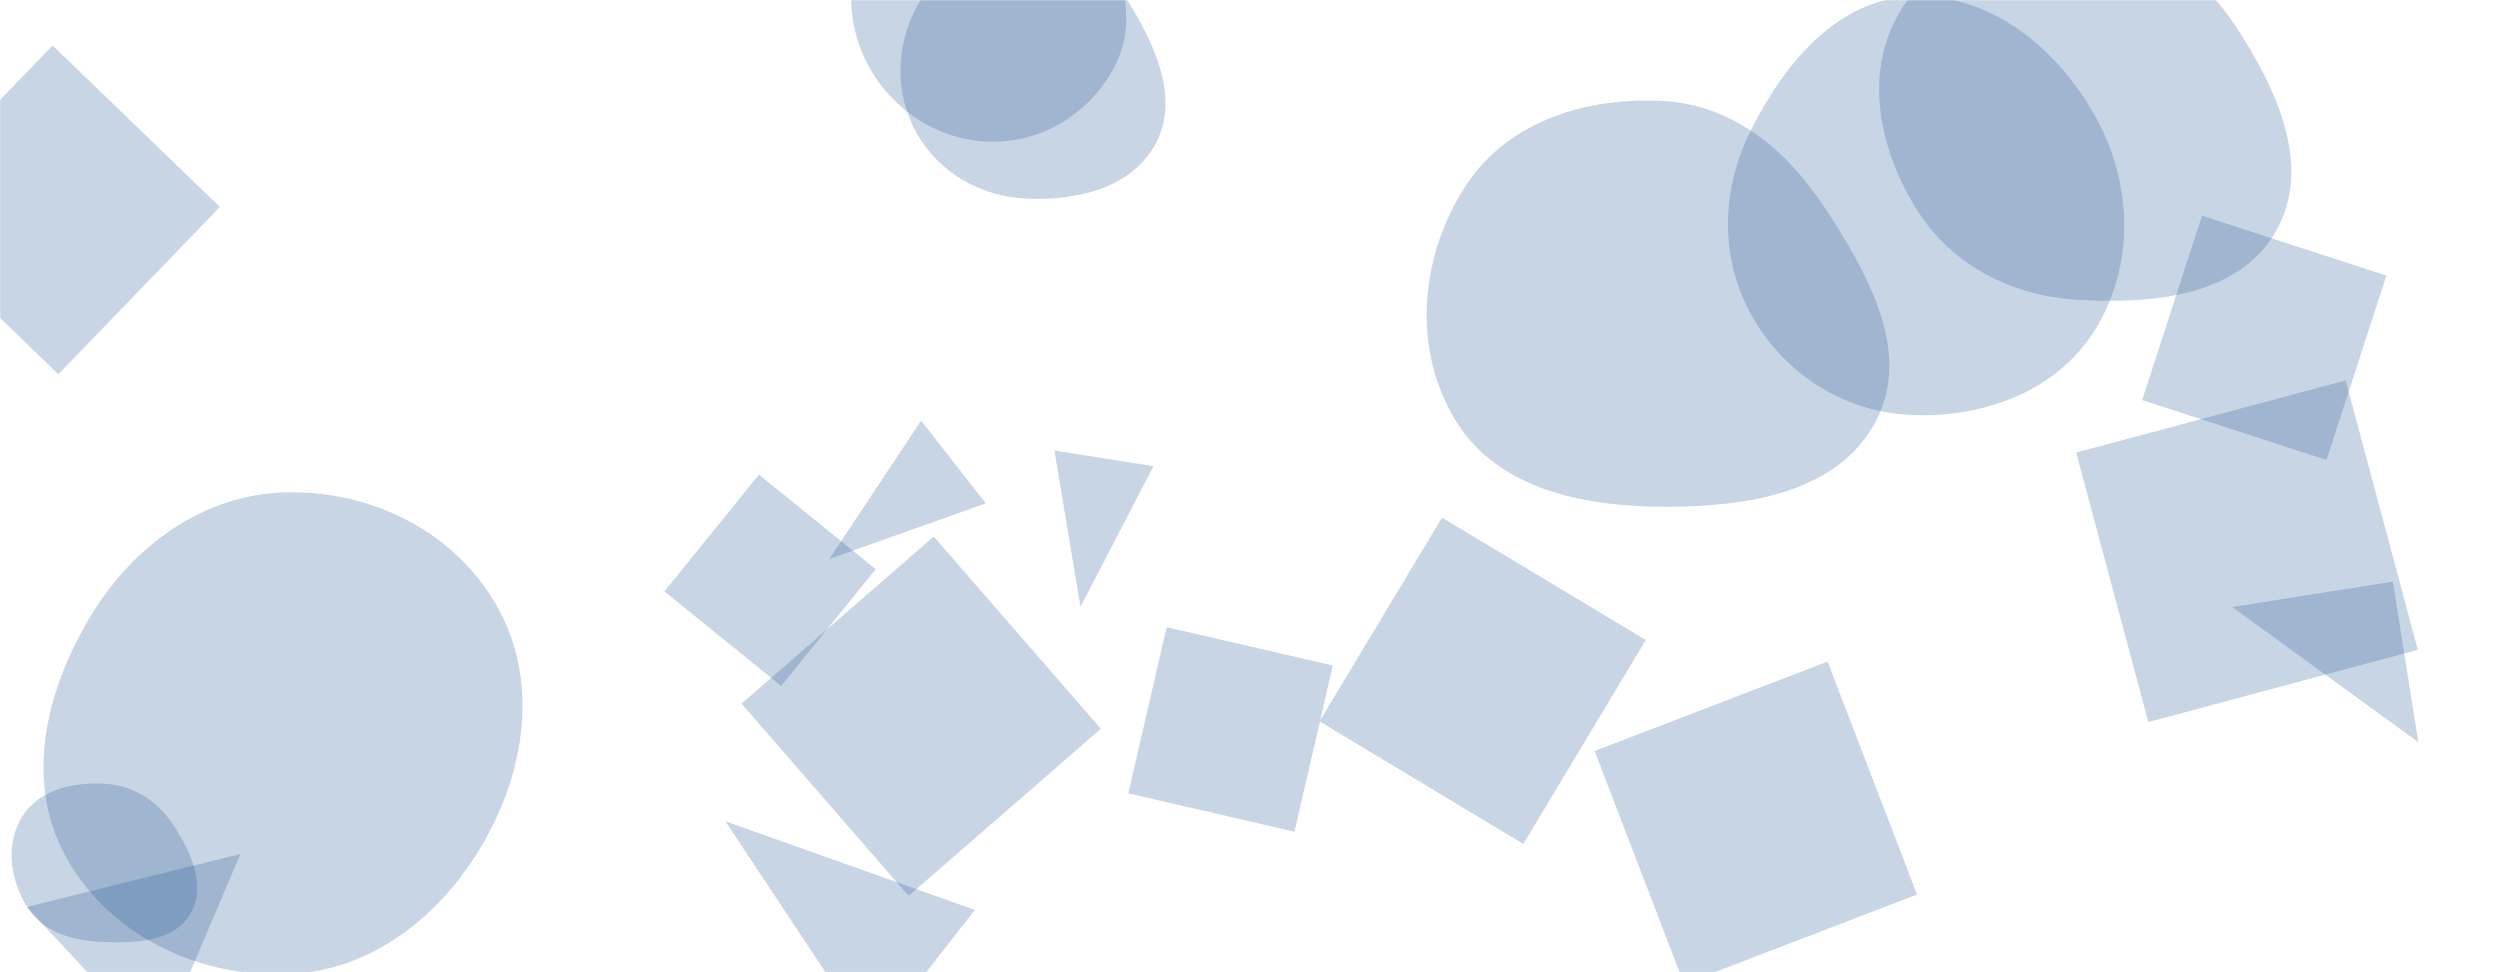 <svg xmlns="http://www.w3.org/2000/svg" version="1.1" xmlns:xlink="http://www.w3.org/1999/xlink" xmlns:svgjs="http://svgjs.dev/svgjs" width="1440" height="560" preserveAspectRatio="none" viewBox="0 0 1440 560"><g mask="url(&quot;#SvgjsMask1088&quot;)" fill="none"><path d="M1104.197 515.24L1052.694 381.069 918.523 432.572 970.026 566.743z" fill="rgba(28, 83, 142, 0.24)" class="triangle-float1"></path><path d="M567.8 289.948L530.556 242.278 477.674 321.979z" fill="rgba(28, 83, 142, 0.24)" class="triangle-float1"></path><path d="M760.045 415.535L877.449 486.077 947.991 368.674 830.588 298.131z" fill="rgba(28, 83, 142, 0.24)" class="triangle-float2"></path><path d="M437.164 273.384L382.697 340.644 449.958 395.11 504.424 327.85z" fill="rgba(28, 83, 142, 0.24)" class="triangle-float3"></path><path d="M126.653 119.215L30.311 26.179-62.726 122.521 33.616 215.557z" fill="rgba(28, 83, 142, 0.24)" class="triangle-float3"></path><path d="M60.292,542.629C78.837,543.233,100.246,542.352,109.605,526.33C119.01,510.23,110.005,490.652,99.752,475.078C90.714,461.35,76.704,452.309,60.292,451.427C42.025,450.446,22.297,454.808,12.737,470.404C2.841,486.549,5.828,507.476,16.242,523.292C25.694,537.647,43.114,542.07,60.292,542.629" fill="rgba(28, 83, 142, 0.24)" class="triangle-float2"></path><path d="M427.133 405.3L523.374 516.013 634.086 419.772 537.845 309.06z" fill="rgba(28, 83, 142, 0.24)" class="triangle-float2"></path><path d="M1340.057 264.934L1374.559 158.747 1268.372 124.244 1233.87 230.431z" fill="rgba(28, 83, 142, 0.24)" class="triangle-float3"></path><path d="M1196.054,172.609C1239.293,175.328,1289.155,170.922,1310.805,133.395C1332.448,95.88,1311.192,50.586,1287.287,14.471C1266.337,-17.179,1233.988,-38.695,1196.054,-39.964C1155.662,-41.315,1113.745,-27.044,1093.598,7.991C1073.499,42.943,1082.542,86.149,1103.847,120.38C1123.852,152.523,1158.269,170.233,1196.054,172.609" fill="rgba(28, 83, 142, 0.24)" class="triangle-float3"></path><path d="M1378.283 335.002L1285.794 349.651 1392.931 427.49z" fill="rgba(28, 83, 142, 0.24)" class="triangle-float3"></path><path d="M591.363,114.426C619.917,115.732,651.16,108.496,665.19,83.592C679.048,58.993,667.061,29.864,652.693,5.559C638.661,-18.177,618.935,-41.017,591.363,-41.294C563.433,-41.575,540.956,-20.366,527.858,4.303C515.622,27.347,515.343,54.731,528.377,77.333C541.423,99.956,565.275,113.233,591.363,114.426" fill="rgba(28, 83, 142, 0.24)" class="triangle-float3"></path><path d="M959.17,291.901C1005.832,291.973,1058.257,284.146,1080.284,243.01C1101.612,203.178,1076.033,157.703,1051.26,119.917C1029.553,86.807,998.682,60.778,959.17,58.274C914.73,55.457,868.726,69.528,844.368,106.804C817.799,147.465,813.097,201.363,838.698,242.64C863.207,282.157,912.67,291.83,959.17,291.901" fill="rgba(28, 83, 142, 0.24)" class="triangle-float1"></path><path d="M1237.457 415.891L1392.67 374.302 1351.08 219.089 1195.868 260.679z" fill="rgba(28, 83, 142, 0.24)" class="triangle-float3"></path><path d="M138.461 491.882L15.344 522.454 90.973 603.555z" fill="rgba(28, 83, 142, 0.24)" class="triangle-float2"></path><path d="M165.02,561.201C213.889,559.597,254.411,527.441,278.708,485.01C302.835,442.876,310.212,391.607,286.346,349.324C262.113,306.392,214.307,282.521,165.02,283.592C117.531,284.624,77.186,313.828,52.492,354.405C26.617,396.923,13.839,449.203,37.628,492.922C62.309,538.28,113.41,562.895,165.02,561.201" fill="rgba(28, 83, 142, 0.24)" class="triangle-float1"></path><path d="M572.878,81.644C602.106,81.347,628.715,64.052,642.133,38.084C654.58,13.994,647.962,-13.939,634.396,-37.418C620.84,-60.88,599.951,-80.63,572.878,-81.78C543.921,-83.01,516.344,-68.006,501.59,-43.059C486.573,-17.666,486.501,13.905,501.142,39.516C515.892,65.318,543.159,81.946,572.878,81.644" fill="rgba(28, 83, 142, 0.24)" class="triangle-float2"></path><path d="M649.906 456.957L745.612 479.052 767.707 383.347 672.002 361.251z" fill="rgba(28, 83, 142, 0.24)" class="triangle-float3"></path><path d="M502.123 600.135L561.51 524.123 417.799 473.049z" fill="rgba(28, 83, 142, 0.24)" class="triangle-float1"></path><path d="M1101.582,239.065C1143.025,240.636,1184.927,225.205,1206.762,189.945C1229.682,152.933,1228.365,106.278,1207.456,68.094C1185.655,28.282,1146.942,-3.792,1101.582,-2.133C1058.287,-0.55,1027.684,36.619,1008.322,75.376C991.223,109.603,990.424,149.219,1009.364,182.462C1028.5,216.05,1062.953,237.601,1101.582,239.065" fill="rgba(28, 83, 142, 0.24)" class="triangle-float2"></path><path d="M664.396 268.541L607.376 259.51 622.34 349.555z" fill="rgba(28, 83, 142, 0.24)" class="triangle-float3"></path></g><defs><mask id="SvgjsMask1088"><rect width="1440" height="560" fill="#ffffff"></rect></mask><style>
                @keyframes float1 {
                    0%{transform: translate(0, 0)}
                    50%{transform: translate(-10px, 0)}
                    100%{transform: translate(0, 0)}
                }

                .triangle-float1 {
                    animation: float1 5s infinite;
                }

                @keyframes float2 {
                    0%{transform: translate(0, 0)}
                    50%{transform: translate(-5px, -5px)}
                    100%{transform: translate(0, 0)}
                }

                .triangle-float2 {
                    animation: float2 4s infinite;
                }

                @keyframes float3 {
                    0%{transform: translate(0, 0)}
                    50%{transform: translate(0, -10px)}
                    100%{transform: translate(0, 0)}
                }

                .triangle-float3 {
                    animation: float3 6s infinite;
                }
            </style></defs></svg>